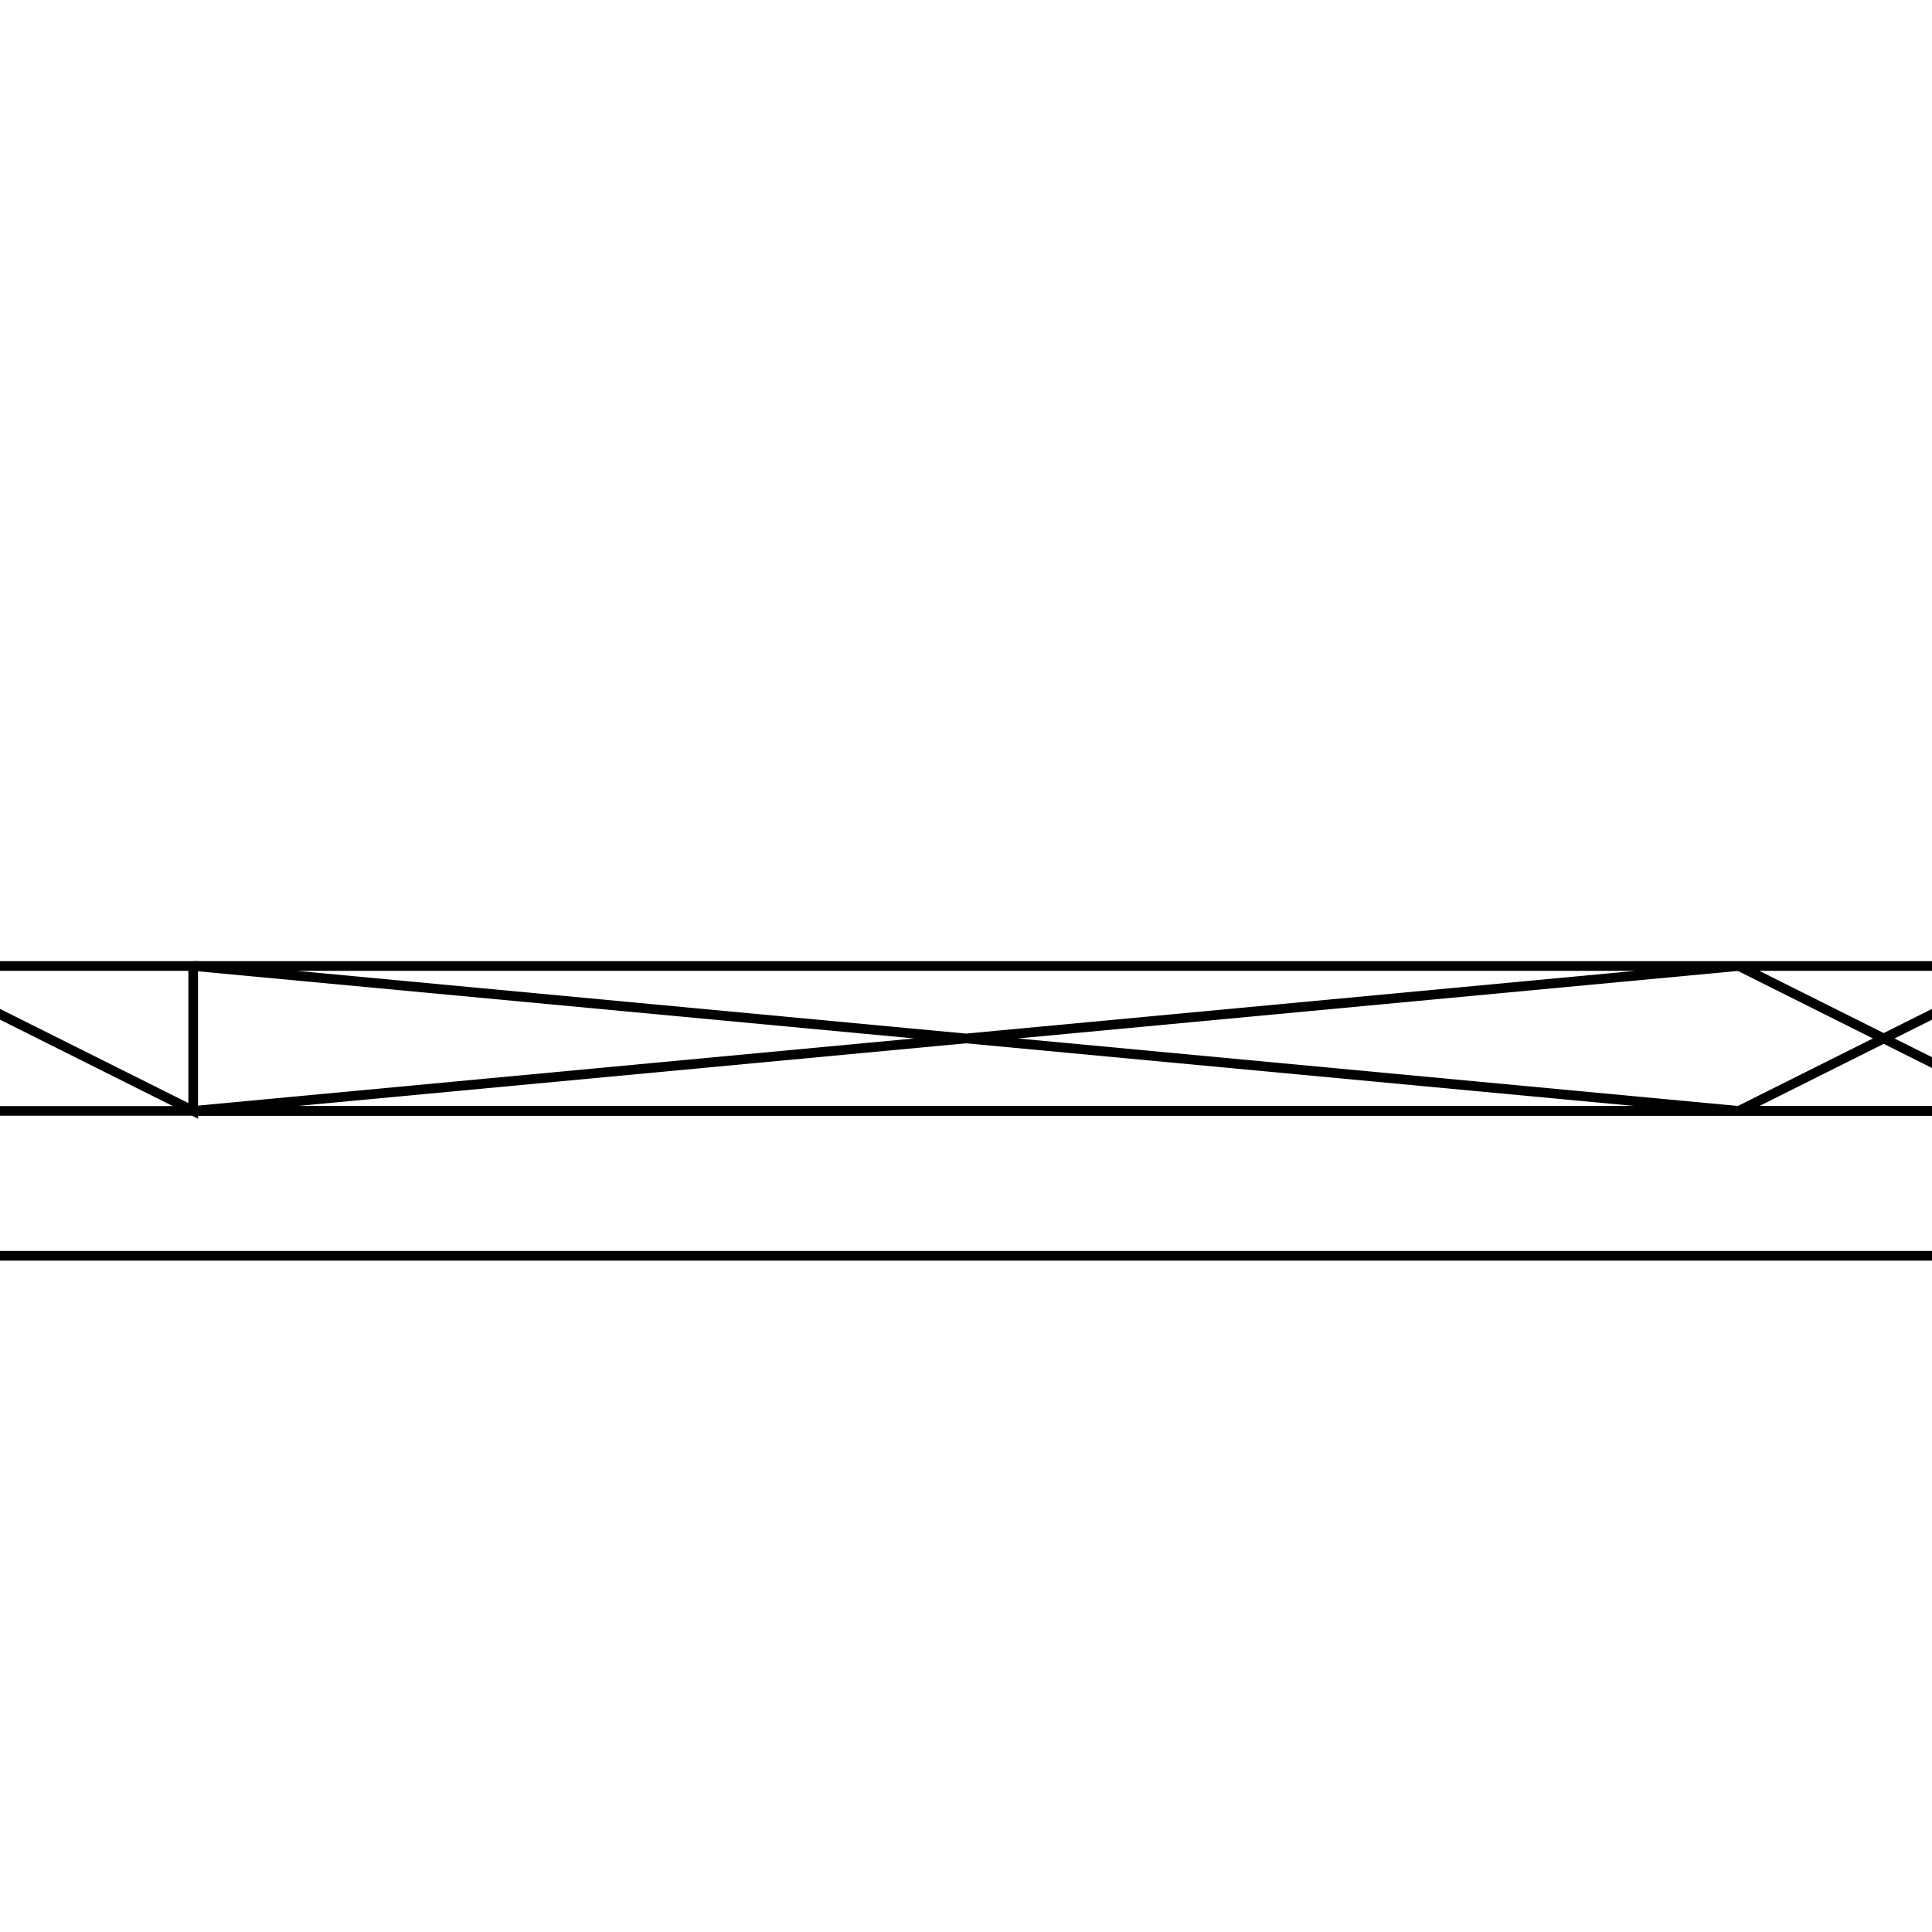 <svg version='1.1' x='0px' y='0px' viewBox='-10 -10 20 20' xmlns='http://www.w3.org/2000/svg'><style>path{stroke:black; stroke-width: 0.1; fill: transparent}</style><path d='M-11,0,L-11,1.5,L-11,0,L-8,0,L-8,1.5,Z'/>
<path d='M-8,1.5,L8,1.5,L-8,0,L-8,0,L8,0,Z'/>
<path d='M11,1.5,L11,3,L-11,3,L-11,1.5,L-8,1.5,L8,1.5,L11,1.5,Z'/>
<path d='M8,1.5,L11,1.5,L8,0,L8,0,L11,0,Z'/></svg>